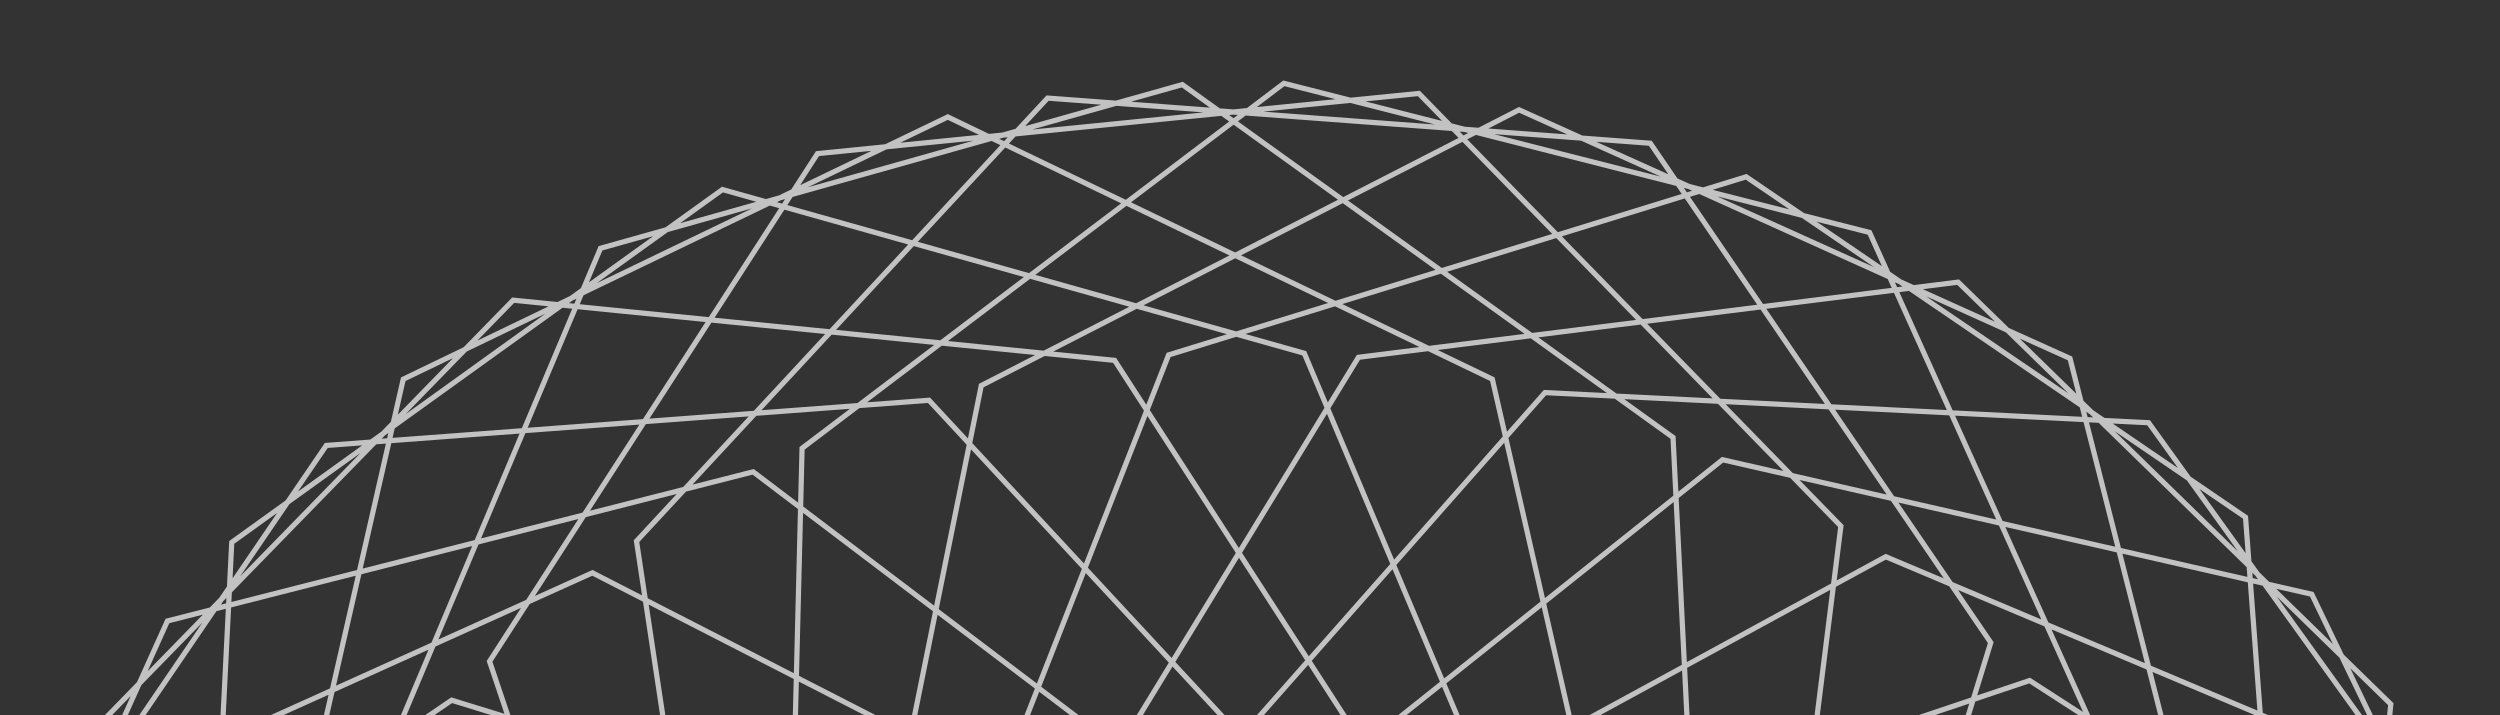 <svg width="720" height="206" viewBox="0 0 720 206" fill="none" xmlns="http://www.w3.org/2000/svg">
<rect x="0" y="0" width="720" height="206" fill="#333333" stroke="none"/>
<path d="M360.001 414.999V589.064L223.911 697.594L54.209 658.861L-21.314 502.032L54.209 345.205L223.911 306.471L360.001 414.999ZM360.001 414.999L329.774 586.421L176.906 669.668L16.508 602.055L-30.634 434.496L70.975 293.165L244.824 284.489L360.001 414.999ZM360.001 414.999L300.467 578.568L135.464 634.006L-10.754 539.566L-28.085 366.367L96.522 244.827L269.236 266.471L360.001 414.999ZM360.001 414.999L272.968 565.745L100.847 591.689L-26.753 473.294L-13.744 299.716L130.074 201.661L296.407 252.967L360.001 414.999ZM360.001 414.999L248.114 548.341L74.103 544.003L-31 405.249L11.952 236.567L170.614 164.976L325.509 244.386L360.001 414.999ZM360.001 414.999L226.659 526.886L56.044 492.396L-23.366 337.501L48.225 178.839L216.908 135.887L355.661 240.988L360.001 414.999ZM360.001 414.999L209.255 502.032L47.223 438.44L-4.084 272.107L93.969 128.288L267.549 115.28L385.943 242.879L360.001 414.999ZM360.001 414.999L196.432 474.533L47.904 383.77L26.26 211.056L147.798 86.449L320.999 103.78L415.437 249.999L360.001 414.999ZM360.001 414.999L188.58 445.226L58.067 330.049L66.745 156.201L208.075 54.591L375.634 101.736L443.247 262.133L360.001 414.999ZM360.001 414.999H185.936L77.406 278.911L116.139 109.209L272.968 33.686L429.795 109.209L468.529 278.911L360.001 414.999ZM360.001 414.999L188.58 384.774L105.332 231.906L172.945 71.508L340.504 24.366L481.835 125.975L490.511 299.824L360.001 414.999ZM360.001 414.999L196.432 355.467L140.994 190.464L235.434 44.246L408.633 26.915L530.173 151.522L508.529 324.236L359.999 414.999L209.255 327.966L183.311 155.847L301.706 28.247L475.284 41.256L573.339 185.074L522.033 351.407L359.999 414.999L226.659 303.114L230.997 129.103L369.751 24L538.433 66.952L610.025 225.614L530.614 380.509L359.999 414.999L248.114 281.659L282.604 111.044L437.499 31.634L596.161 103.225L639.113 271.908L534.012 410.661L359.999 414.999L272.968 264.255L336.56 102.223L502.893 50.916L646.712 148.969L659.72 322.549L532.121 440.943L359.999 415.001L300.467 251.432L391.23 102.904L563.944 81.26L688.551 202.798L671.22 375.999L525.001 470.437L359.999 415.001L329.774 243.58L444.951 113.067L618.799 121.745L720.409 263.075L673.264 430.634L512.867 498.247L359.999 414.999L360.001 240.934L496.089 132.406L665.791 171.139L741.314 327.968L665.791 484.795L496.089 523.529L359.999 414.999L390.226 243.58L543.094 160.332L703.492 227.945L750.634 395.504L649.025 536.835L475.176 545.511L359.999 415.001L419.533 251.432L584.536 195.994L730.754 290.434L748.085 463.633L623.478 585.173L450.764 563.529L359.999 414.999L447.034 264.255L619.153 238.311L746.753 356.706L733.744 530.284L589.926 628.339L423.593 577.033L359.999 414.999L471.886 281.659L645.897 285.997L751 424.751L708.048 593.433L549.386 665.025L394.491 585.614L359.999 414.999L493.341 303.114L663.956 337.604L743.366 492.499L671.775 651.161L503.092 694.113L364.339 589.012L359.999 414.999L510.745 327.968L672.777 391.56L724.084 557.893L626.031 701.712L452.451 714.72L334.058 587.121L359.999 414.999L523.568 355.467L672.096 446.23L693.74 618.944L572.202 743.551L399.001 726.22L304.563 580.001L359.999 414.999L531.421 384.774L661.933 499.951L653.255 673.799L511.925 775.409L344.366 728.264L276.753 567.867L359.999 414.999L534.064 415.001L642.594 551.089L603.861 720.791L447.032 796.314L290.205 720.791L251.471 551.089L359.999 414.999L531.421 445.226L614.668 598.094L547.055 758.492L379.496 805.634L238.165 704.025L229.489 530.176L359.999 415.001L523.568 474.533L579.006 639.536L484.566 785.754L311.367 803.085L189.827 678.478L211.471 505.764L359.999 415.001L510.745 502.034L536.689 674.153L418.294 801.753L244.716 788.744L146.661 644.926L197.967 478.593L359.999 415.001L493.341 526.886L489.003 700.897L350.249 806L181.567 763.048L109.976 604.386L189.386 449.491L359.999 415.001L471.886 548.341L437.396 718.956L282.501 798.366L123.839 726.775L80.887 558.092L185.988 419.339L359.999 415.001L447.032 565.745L383.44 727.777L217.107 779.084L73.288 681.031L60.28 507.451L187.879 389.058L359.999 415.001L419.533 578.568L328.77 727.096L156.056 748.74L31.449 627.202L48.78 454.001L194.999 359.563L359.999 415.001L390.226 586.421L275.049 716.933L101.201 708.255L-0.409 566.925L46.736 399.366L207.133 331.753L359.999 415.001" stroke="white" stroke-opacity=".7" stroke-width="1.5"/>
</svg>
